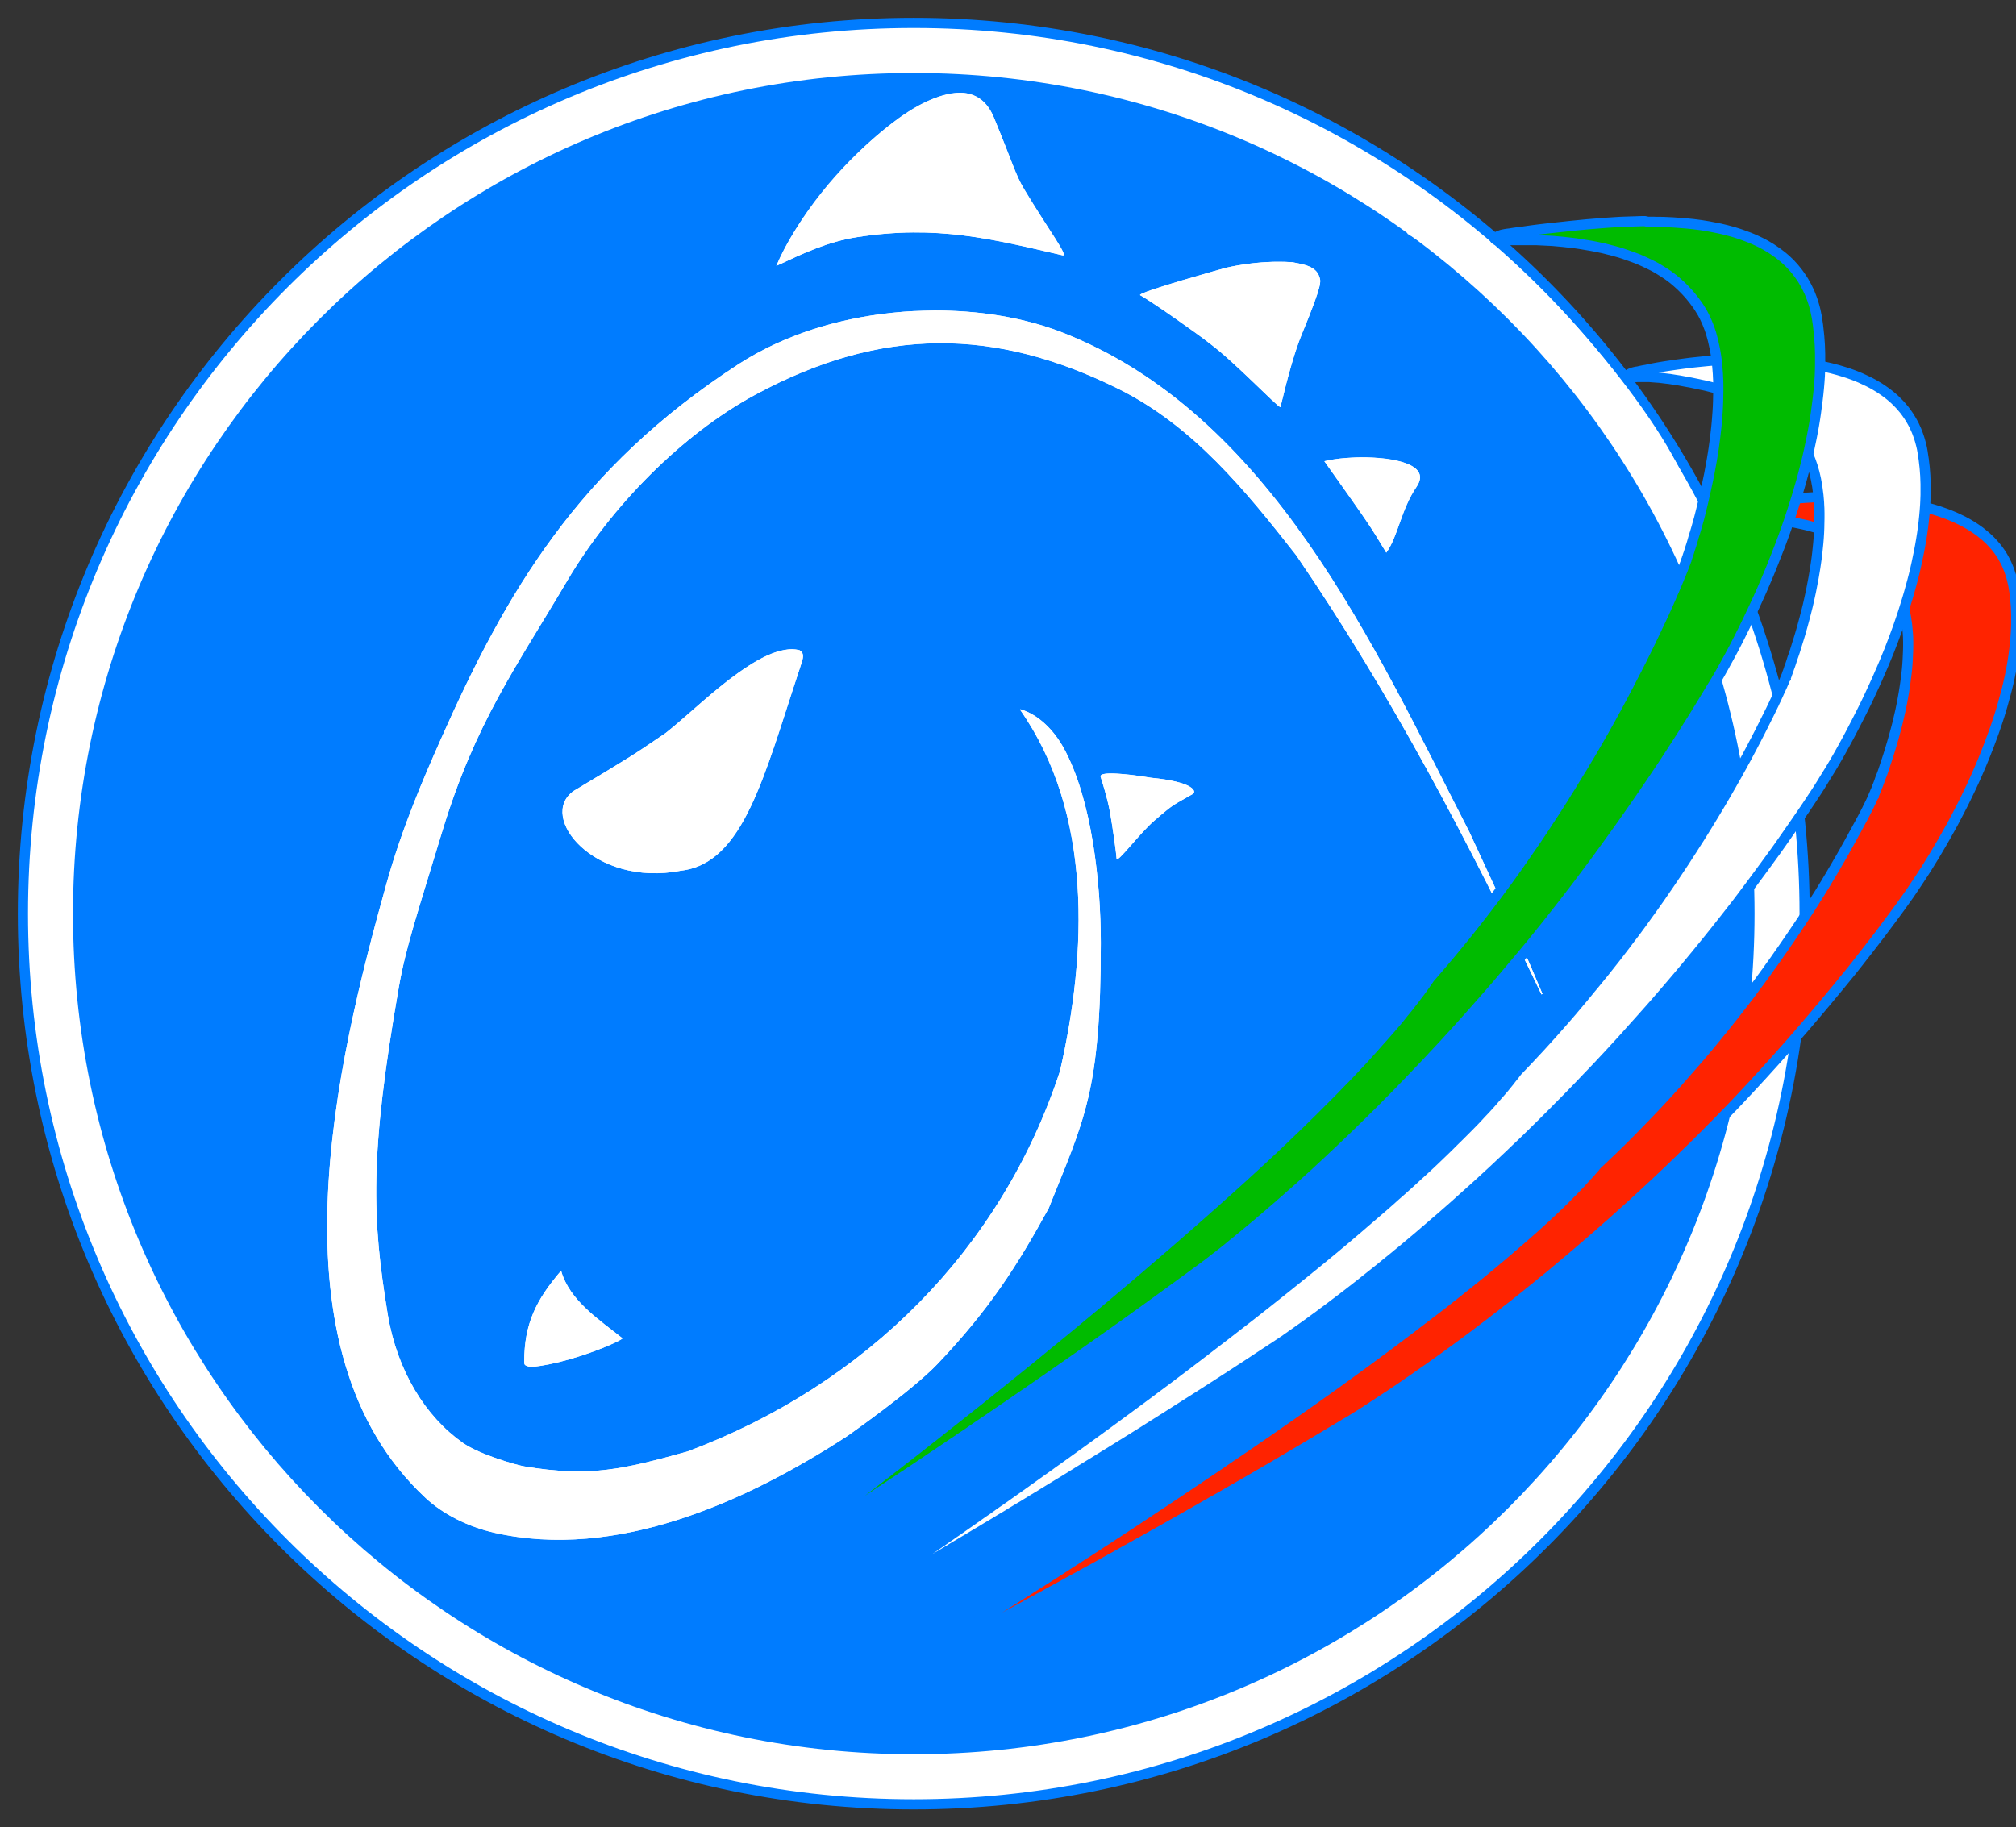 <?xml version="1.0" encoding="utf-8"?>
<!-- Generator: Adobe Illustrator 24.3.0, SVG Export Plug-In . SVG Version: 6.00 Build 0)  -->
<svg version="1.1"
	 id="Icona" inkscape:version="0.92.4 (5da689c313, 2019-01-14)" sodipodi:docname="mozita tricolour with background.svg" xmlns:cc="http://creativecommons.org/ns#" xmlns:dc="http://purl.org/dc/elements/1.1/" xmlns:inkscape="http://www.inkscape.org/namespaces/inkscape" xmlns:rdf="http://www.w3.org/1999/02/22-rdf-syntax-ns#" xmlns:sodipodi="http://sodipodi.sourceforge.net/DTD/sodipodi-0.dtd" xmlns:svg="http://www.w3.org/2000/svg"
	 xmlns="http://www.w3.org/2000/svg" xmlns:xlink="http://www.w3.org/1999/xlink" x="0px" y="0px" viewBox="0 0 1980.1 1795"
	 style="enable-background:new 0 0 1980.1 1795;" xml:space="preserve">
<rect x="0" y="0" width="1980.1" height="1795" fill="#333333" stroke="none"/>
<style type="text/css">
	.st0{fill:#FFFFFF;stroke:#007CFF;stroke-width:10;stroke-miterlimit:10;}
	.st1{fill:#007CFF;}
	.st2{fill:#FFFFFF;}
	.st3{fill:#FF2300;stroke:#007CFF;stroke-width:10;stroke-miterlimit:10;}
	.st4{fill:#00BB00;stroke:#007CFF;stroke-width:10;stroke-miterlimit:10;}
	.st5{fill:none;stroke:#FFFFFF;stroke-width:40;}
</style>
<g id="Sfondo" transform="translate(-25,-92)" inkscape:export-filename="Z:\Documents\Mozilla\Icon\Png\Tricolour\tricolour 33x30.png" inkscape:export-xdpi="1.6044568" inkscape:export-ydpi="1.6044568">
	<path id="Sfondo2" inkscape:connector-curvature="0" class="st0" d="M922.5,1864.5c-483.2,0-875-391.8-875-875s391.8-875,875-875
		s875,391.8,875,875S1405.7,1864.5,922.5,1864.5z"/>
	<path id="Sfondo1" inkscape:connector-curvature="0" class="st1" d="M922.5,1815.3c-456.1,0-825.8-369.8-825.8-825.8
		s369.8-825.8,825.8-825.8s825.8,369.8,825.8,825.8S1378.6,1815.3,922.5,1815.3z"/>
</g>
<g id="Dinosauro" transform="translate(-25,-92)" inkscape:export-filename="Z:\Documents\Mozilla\Icon\Png\Tricolour\tricolour 33x30.png" inkscape:export-xdpi="1.6044568" inkscape:export-ydpi="1.6044568">
	<g id="g133">
		<path id="path129" inkscape:connector-curvature="0" class="st2" d="M801,729.8c3.1-0.2,6.2,0.2,9.2,0.9
			c6.6,3.6,2.1,11.5,0.5,17.4c-35.1,105.7-55.2,192.1-116.8,199.2c-85.5,16.7-141.4-53.4-105.3-78.4c57.9-34.8,57.9-34.8,90.3-56.9
			c25.8-20.7,49.2-44.3,76.7-62.8C769.4,739.9,784.3,731.3,801,729.8z"/>
		<path id="path131" inkscape:connector-curvature="0" class="st2" d="M693.9,947.3c-85.5,16.7-141.4-53.4-105.3-78.4
			c57.9-34.8,57.9-34.8,90.3-56.9c29.9-23,94.1-90.9,131.3-81.3c6.6,3.6,2.1,11.5,0.5,17.4C775.6,853.7,755.5,940.1,693.9,947.3"/>
	</g>
	<g id="g139">
		<path id="path135" inkscape:connector-curvature="0" class="st2" d="M576.1,1340.3l11.3,9.4"/>
		<path id="path137" inkscape:connector-curvature="0" class="st2" d="M576.1,1340.3l11.3,9.4"/>
	</g>
	<path id="path141" inkscape:connector-curvature="0" class="st2" d="M539.9,1434.7L539.9,1434.7"/>
	<g id="g147">
		<path id="path143" inkscape:connector-curvature="0" class="st2" d="M545.1,1434.7c-4.8-1.4-5.2-1.8-5.2-5.1
			c0-37.1,11.6-60.6,36.2-89.3c8.2,29.2,37.1,47.9,60.2,66.3c1.8,1.4-47.7,23.7-87.5,28.1"/>
		<path id="path145" inkscape:connector-curvature="0" class="st2" d="M545.1,1434.7c-4.8-1.4-5.2-1.8-5.2-5.1
			c0-37.1,11.6-60.6,36.2-89.3c8.2,29.2,37.1,47.9,60.2,66.3c1.8,1.4-47.7,23.7-87.5,28.1"/>
	</g>
	<g id="g153">
		<path id="path149" inkscape:connector-curvature="0" class="st2" d="M968.6,183.1c16.2,0.7,26.2,9.7,32.4,23.9
			c19,46,21.2,56.3,30,71c24,40,44.1,66.3,37.6,64.8c-68-15.7-123.1-30.2-202.1-17.8c-28.6,4.5-52.9,16-79,28.2
			c22.9-50.9,60.1-95.9,102.8-131.5C912.6,203.2,938.8,184.5,968.6,183.1z"/>
		<path id="path151" inkscape:connector-curvature="0" class="st2" d="M787.5,353.2c34.3-84.1,180.1-227,213.5-146.2
			c19,46,21.2,56.3,30,71c24,40,44.1,66.3,37.6,64.8c-68-15.7-123.1-30.2-202.1-17.8C837.9,329.5,813.6,341,787.5,353.2"/>
	</g>
	<g id="g159">
		<path id="path155" inkscape:connector-curvature="0" class="st2" d="M1361.9,541.3c12.7,0,72.1,1.6,54.6,28.7
			c-15.5,22.5-18.5,49.5-29.9,64.9c-16.4-27.2-16.4-27.2-60.8-89.8C1337.6,542.2,1349.8,541.6,1361.9,541.3z"/>
		<path id="path157" inkscape:connector-curvature="0" class="st2" d="M1386.6,634.9c-16.4-27.2-16.4-27.2-60.8-89.8
			c34.8-8.5,110.7-4.3,90.7,24.8C1401,592.5,1398,619.5,1386.6,634.9"/>
	</g>
	<g id="g165">
		<path id="path161" inkscape:connector-curvature="0" class="st2" d="M943.3,397c42.1,0,84.2,6.1,123.7,21
			c206,79.8,307.5,308.8,401.2,491.2c51.6,111.4,51.6,111.4,71.9,159.3c-0.5,0-1,0-1,0.5c-71-148.5-147.7-295.2-240.9-431.5
			c-49.7-63.4-101.3-127.3-175.2-163.8c-120.5-59.5-231.3-61.4-356,5.9C694.2,519,625,589.9,582.3,662.2
			c-49.9,84.6-90.4,139.3-123.1,247.1c-23.8,78.5-35.6,113.2-42.4,152.1c-29.1,166.3-26.3,228.1-11,321.5
			c9.2,56,37.3,100.8,73.8,126.5c16.7,11.7,53.1,21.9,60.3,23.1c64.7,10.9,97.5,2.8,160.3-14.6c175.7-65.8,308.4-198.8,365.9-373.7
			c26.6-116.1,32.3-252.9-39.1-354.9c0-0.5,0-0.5,0.5-0.5c18.4,5.6,33,21.4,42,37.6c28.1,50.6,36.7,133.7,36.7,191.9
			c0,147.1-16.4,173.3-51.2,260.7c-30.9,56.4-58.4,99.5-109.1,152.8c-25.7,27-88.3,70.5-88.8,71c-99,64.4-226.4,122.2-346.6,94.9
			c-25.7-5.8-50.4-18.2-67.6-34.3c-155.9-145.1-87.8-426.6-38-604.4c15.3-54.6,36.5-103.3,52.6-139.7
			c64.5-145.5,135-267,292.8-369.5c45.1-29,97.6-44.9,150.7-50.5C919.7,397.3,924.7,397.6,943.3,397L943.3,397z"/>
		<path id="path163" inkscape:connector-curvature="0" class="st2" d="M1540.1,1068.6c-0.5,0-1,0-1,0.5
			c-71-148.5-147.7-295.2-240.9-431.5c-49.7-63.4-101.3-127.3-175.2-163.8c-120.5-59.5-231.3-61.4-356,5.9
			C694.2,519,625,589.9,582.3,662.2c-49.9,84.6-90.4,139.3-123.1,247.1c-23.8,78.5-35.6,113.2-42.4,152.1
			c-29.1,166.3-26.3,228.1-11,321.5c9.2,56,37.3,100.8,73.8,126.5c16.7,11.7,53.1,21.9,60.3,23.1c64.7,10.9,97.5,2.8,160.3-14.6
			c175.7-65.8,308.4-198.8,365.9-373.7c26.6-116.1,32.3-252.9-39.1-354.9c0-0.5,0-0.5,0.5-0.5c18.4,5.6,33,21.4,42,37.6
			c28.1,50.6,36.7,133.7,36.7,191.9c0,147.1-16.4,173.3-51.2,260.7c-30.9,56.4-58.4,99.5-109.1,152.8c-25.7,27-88.3,70.5-88.8,71
			c-99,64.4-226.4,122.2-346.6,94.9c-25.7-5.8-50.4-18.2-67.6-34.3c-155.9-145.1-87.8-426.6-38-604.4
			c15.3-54.6,36.5-103.3,52.6-139.7c64.5-145.5,135-267,292.8-369.5c94.7-61.4,230-65.3,316.6-31.7
			c206,79.8,307.5,308.8,401.2,491.2C1519.8,1020.7,1519.8,1020.7,1540.1,1068.6"/>
	</g>
	<g id="g171">
		<path id="path167" inkscape:connector-curvature="0" class="st2" d="M1275.6,349.2c14.6,0.1,8.3-0.2,18.8,0.4
			c6.4,1.5,22.9,2.6,26.4,14.2c1.4,4.6,4,5.3-17.2,56.6c-6.6,16-13,38.4-21,71.6c-4.2-1.4-44.4-43.8-68.4-61.8
			c-12.4-10-58.4-42.2-69.3-48.2c-4.3-2.4,83.7-26.8,83.7-26.8c11.6-2.7,23.4-4.5,35.3-5.4C1267.8,349.5,1271.7,349.4,1275.6,349.2
			L1275.6,349.2z"/>
		<path id="path169" inkscape:connector-curvature="0" class="st2" d="M1144.9,382c-4.3-2.4,83.7-26.8,83.7-26.8s31.4-8.1,65.8-5.6
			c6.4,1.5,22.9,2.6,26.4,14.2c1.4,4.6,4,5.3-17.2,56.6c-6.6,16-13,38.4-21,71.6c-4.2-1.4-44.4-43.8-68.4-61.8
			C1201.8,420.2,1155.8,388,1144.9,382L1144.9,382z"/>
	</g>
	<g id="g177">
		<path id="path173" inkscape:connector-curvature="0" class="st2" d="M1116.6,851.8c13,0.2,25.9,2.1,38.7,4.2
			c42,4,45.4,13.6,41.2,16c-19.6,11.3-17.9,9-37.9,26.3c-14.8,12.8-36.6,42.5-36.9,37.1s-3.8-30.1-6.4-45.1
			c-2.7-15-8.4-32.1-9.3-35.3C1105.5,851.5,1114.8,851.9,1116.6,851.8z"/>
		<path id="path175" inkscape:connector-curvature="0" class="st2" d="M1106,855c1,3.3,6.7,20.3,9.3,35.3c2.7,15,6.1,39.8,6.4,45.1
			s22.2-24.4,36.9-37.1c20-17.3,18.3-15,37.9-26.3c4.2-2.4,0.8-12-41.2-16C1133.3,852.3,1104.3,849.3,1106,855z"/>
	</g>
</g>
<g id="Anelli" transform="translate(-25,-92)" inkscape:export-xdpi="9.0919218" inkscape:export-ydpi="9.0919218">
	<path id="Rosso_1_" inkscape:connector-curvature="0" class="st3" d="M1825.2,580.8h5.6l2.7,0.1h2.3l4.6,0.1l4.6,0.1l4.5,0.2
		l4.5,0.2l4.4,0.3l4.3,0.3l4.3,0.3l4.2,0.4l4.1,0.4l4.1,0.5l4,0.5l4,0.5l3.9,0.6l3.8,0.6l3.8,0.7l3.7,0.7l3.6,0.7l3.6,0.8l3.5,0.8
		l3.4,0.9l3.4,0.9l3.3,0.9l3.2,1l3.2,1l3.1,1.1l3.1,1.1l3,1.1l2.9,1.2l2.9,1.2l2.8,1.3l2.7,1.3l2.7,1.3l2.6,1.4l2.5,1.4l2.5,1.5
		l2.4,1.5l2.3,1.5l2.3,1.6l2.2,1.6l2.1,1.7l2.1,1.7l2,1.7l1.9,1.8l1.9,1.8l1.8,1.9l1.7,1.9l1.7,1.9l1.6,2l1.5,2l1.5,2.1l1.4,2.1
		l1.3,2.2l1.2,2.2l1.2,2.2l1.1,2.3l1,2.3l1,2.4l0.9,2.4l0.8,2.4l0.8,2.5l0.7,2.5l0.6,2.6l0.6,2.6l0.3,1.3l0,0l0.2,1.2l0.4,2.4
		l0.4,2.4l0.3,2.4l0.3,2.4l0.3,2.5l0.2,2.5l0.2,2.5l0.2,2.5l0.1,2.5l0.1,2.5l0.1,2.5v2.5v2.6v2.6v2.6l-0.1,2.6l-0.1,2.6l-0.2,3.9
		l-0.4,5.2l-0.5,5.3l-0.6,5.3l-0.7,5.3l-0.8,5.3l-0.9,5.4l-1,5.4l-1.1,5.4l-1.2,5.4l-1.3,5.4l-1.4,5.4l-1.5,5.4l-1.5,5.5l-1.6,5.5
		l-1.7,5.5l-1.8,5.5l-1.8,5.4l-1.9,5.4l-2,5.4l-2,5.4l-2.1,5.4l-2.1,5.4l-2.2,5.4l-2.2,5.3l-2.3,5.3l-2.3,5.3l-2.4,5.3l-2.4,5.2
		l-2.5,5.2l-2.5,5.2l-2.5,5.1l-2.6,5.1l-2.6,5l-2.6,5l-2.6,4.9l-2.7,4.9l-2.7,4.8l-2.7,4.8l-2.7,4.7l-2.7,4.6l-2.7,4.6l-2.7,4.5
		l-2.7,4.4l-2.7,4.4l-2.7,4.3l-2.7,4.2l-2.7,4.1l-2.7,4.1l-2.7,4l-2.6,3.9l-2.6,3.8l-2.6,3.7l-2.6,3.6l-2.5,3.5l-1.2,1.7l0,0
		l-2.8,3.8l-5.6,7.6l-5.6,7.5l-5.6,7.5l-5.7,7.4l-5.7,7.4l-5.7,7.3l-5.7,7.3l-5.7,7.2l-5.8,7.1l-5.8,7.1l-5.8,7l-5.8,7l-5.8,6.9
		l-5.8,6.9l-5.8,6.8l-5.8,6.8l-5.8,6.7l-5.8,6.7l-5.8,6.6l-5.8,6.5l-5.8,6.5l-5.8,6.4l-5.8,6.4l-5.8,6.3l-5.8,6.3l-5.8,6.2l-5.8,6.2
		l-5.8,6.1l-5.8,6l-5.8,6l-5.8,5.9l-5.8,5.9l-5.8,5.8l-5.8,5.8l-5.8,5.7l-5.8,5.6l-5.7,5.6l-5.7,5.5l-5.7,5.5l-5.7,5.4l-5.7,5.4
		l-5.7,5.3l-5.6,5.2l-5.6,5.2l-5.6,5.1l-5.6,5.1l-5.6,5l-5.5,5l-5.5,4.9l-5.5,4.8l-5.4,4.8l-5.4,4.7l-5.4,4.7l-5.4,4.6l-5.3,4.6
		l-5.3,4.5l-5.2,4.4l-5.2,4.4l-5.2,4.3l-5.1,4.3l-5.1,4.2l-5.1,4.1l-5,4.1l-5,4l-4.9,4l-4.9,3.9l-4.8,3.8l-4.8,3.8l-4.8,3.7
		l-4.7,3.7l-4.7,3.6l-4.6,3.6l-4.6,3.5l-4.5,3.4l-4.4,3.4l-4.4,3.3l-4.3,3.2l-4.3,3.2l-4.2,3.1l-4.2,3.1l-4.1,3l-4,2.9l-4,2.9
		l-3.9,2.8l-3.9,2.8l-3.8,2.7l-3.7,2.6l-3.7,2.6l-3.6,2.5l-3.5,2.5l-3.4,2.4l-3.4,2.3l-3.3,2.3l-3.2,2.2l-3.2,2.2l-3.1,2.1l-3,2
		l-2.9,2l-2.9,1.9l-2.8,1.8l-2.7,1.8l-2.6,1.7l-2.5,1.7l-2.4,1.6l-2.4,1.5l-2.3,1.5l-1.6,1.1l-1.1,0.7l-1,0.7l-1,0.7l-1,0.6l-1,0.6
		l-1,0.6l-0.9,0.6l-0.9,0.6l-0.9,0.6l-0.9,0.5l-0.8,0.5l-0.8,0.5l-0.8,0.5l-0.8,0.5l-0.8,0.5l-0.7,0.5l-0.7,0.4l-0.7,0.4l-0.7,0.4
		l-0.6,0.4l-0.6,0.4l-0.6,0.4l-0.6,0.3l-0.5,0.3l-0.5,0.3l-0.5,0.3l-0.5,0.3l-0.4,0.3l-0.4,0.2l-0.4,0.2l-0.4,0.2l-0.3,0.2l-0.3,0.2
		l-0.3,0.2l-0.2,0.1l-0.2,0.1l-0.2,0.1l-0.2,0.1l-0.1,0.1l-0.1,0.1h-0.1l0,0l0,0l-8.3,5l-16.7,10l-16.8,10l-16.8,9.9l-16.8,9.9
		l-12.6,7.3l-8.4,4.9l-8.4,4.8l-8.3,4.8l-8.3,4.8l-8.3,4.7l-8.2,4.7l-8.2,4.7l-8.1,4.6l-8.1,4.6l-8,4.5l-7.9,4.5l-7.9,4.4l-7.8,4.4
		l-7.7,4.3l-5.7,3.2l-3.8,2.1l-3.8,2.1l-3.7,2.1l-3.7,2.1l-3.7,2.1l-3.7,2l-3.6,2l-3.6,2l-3.6,2l-3.5,2l-3.5,1.9l-3.5,1.9l-3.5,1.9
		l-3.4,1.9l-3.4,1.9l-3.4,1.8l-3.3,1.8l-3.3,1.8l-3.2,1.8l-3.2,1.8l-3.2,1.7l-3.1,1.7l-3.1,1.7l-3.1,1.7l-3,1.7l-3,1.6l-2.9,1.6
		l-2.9,1.6l-2.9,1.6l-2.8,1.5l-2.8,1.5l-2.7,1.5l-2.7,1.5l-2.6,1.4l-2.6,1.4l-2.5,1.4l-2.5,1.4l-2.5,1.3l-2.4,1.3l-2.4,1.3l-2.3,1.2
		l-2.3,1.2l-2.2,1.2l-2.2,1.2l-2.1,1.1l-2,1.1l-2,1.1l-1.9,1l-1.9,1l-1.8,1l-1.8,1l-1.7,0.9l-1.7,0.9l-1.6,0.9l-1.5,0.8l-1.5,0.8
		l-1.4,0.8l-1.4,0.7l-1.3,0.7l-1.2,0.7l-1.2,0.6l-1.1,0.6l-1,0.6l-1,0.5l-0.9,0.5l-0.8,0.5l-0.8,0.4l-0.7,0.4l-0.6,0.3l-0.6,0.3
		l-0.5,0.3l-0.4,0.2l-0.4,0.2l-0.3,0.2l-0.2,0.1l-0.2,0.1h-0.1l0,0l-0.3,0.1c-0.3,0.2-0.2,0.1-0.4,0.2c-0.9,0.4-0.4,0.2-1.6,0.6
		c-1.1,0.4-0.6,0.3-1.4,0.5c-0.8,0.3-0.3,0.1-1.5,0.4s-0.7,0.2-1.5,0.3c-0.8,0.2-0.3,0.1-1.4,0.2c-1.2,0.2-0.7,0.1-1.6,0.1
		c-0.3,0-0.1,0-0.4,0h-0.3h-0.3h-0.3h-0.2c-0.3,0-0.2,0-0.3-0.1c-0.6-0.1-0.3,0-0.8-0.3c-0.5-0.2-0.4,0-0.5-0.3
		c-0.2-0.2-0.2,0-0.1-0.4c-0.1-0.4-0.1-0.2,0.1-0.5c0.1-0.4,0-0.1,0.5-0.6c0.4-0.5,0.2-0.3,0.7-0.7c0.2-0.1,0.1-0.1,0.3-0.2l0.2-0.1
		l0,0l0,0l0.1-0.1l0.1-0.1l0.2-0.1l0.2-0.1l0.3-0.2l0.3-0.2l0.4-0.2l0.4-0.2l0.4-0.3l0.5-0.3l0.5-0.3l0.6-0.4l0.6-0.4l0.7-0.4
		l0.7-0.4l0.7-0.5l0.8-0.5l0.8-0.5l0.9-0.5l0.9-0.6l0.9-0.6l1-0.6l1-0.6l1.1-0.7l1.1-0.7l1.1-0.7l1.2-0.7l1.2-0.8l1.2-0.8l1.3-0.8
		l1.3-0.8l1.4-0.8l1.4-0.9l1.4-0.9l1.5-0.9l1.5-0.9l1.5-1l1.6-1l1.6-1l1.6-1l1.7-1l1.7-1.1l1.7-1.1l1.8-1.1l1.8-1.1l1.8-1.2l1.9-1.2
		l1.9-1.2l1.9-1.2l2-1.2l2-1.3l2-1.3l2-1.3l2.1-1.3l2.1-1.3l2.1-1.3l2.2-1.4l2.2-1.4l2.2-1.4l2.2-1.4l2.3-1.4l2.3-1.5l2.3-1.5
		l2.3-1.5l2.4-1.5l2.4-1.5l2.4-1.5l2.5-1.6l2.5-1.6l2.5-1.6l2.5-1.6l2.5-1.6l2.6-1.6l2.6-1.7l2.6-1.7l2.6-1.7l4-2.6l5.4-3.5l5.5-3.5
		l5.6-3.6l5.7-3.7l5.7-3.7l5.8-3.8l5.9-3.8l5.9-3.9l6-3.9l6.1-4l6.1-4l6.2-4.1l6.2-4.1l6.3-4.2l6.3-4.2l6.4-4.2l6.4-4.3l6.5-4.3
		l6.5-4.4l6.6-4.4l6.6-4.4l6.6-4.5l6.7-4.5l6.7-4.5l6.7-4.6l6.7-4.6l6.8-4.6l6.8-4.6l10.2-7l13.6-9.4l13.7-9.5l13.7-9.6l13.7-9.6
		l13.6-9.7l13.6-9.7l13.5-9.8l13.4-9.8l13.3-9.8l9.9-7.3l6.5-4.9l6.5-4.9l6.5-4.9l6.4-4.9l6.4-4.9l6.3-4.8l6.3-4.8l6.2-4.8l6.1-4.8
		l6.1-4.8l6-4.8l6-4.8l5.9-4.7l5.8-4.7l5.7-4.7l5.7-4.7l5.6-4.7l5.5-4.6l5.4-4.6l5.3-4.6l5.3-4.5l5.2-4.5l5.1-4.5l5-4.4l4.9-4.4
		l4.8-4.4l4.7-4.3l4.6-4.3l3.4-3.2l2.2-2.1l2.2-2.1l2.1-2.1l2.1-2.1l2.1-2.1l2.1-2.1l2-2.1l2-2l2-2l1.9-2l1.9-2l1.9-2l1.8-2l1.8-2
		l1.8-2l1.8-1.9l1.7-1.9l1.7-1.9l1.7-1.9l1.6-1.9l1.6-1.9l0.8-0.9c0.1-0.1,0.2-0.2,0.3-0.3l2.2-2l4.3-4.1l4.3-4.1l4.3-4.1l4.2-4.1
		l4.2-4.1l4.1-4.1l4.1-4.1l6.1-6.2l6-6.2l4-4.1l3.9-4.1l3.9-4.1l3.9-4.1l3.8-4.1l3.8-4.1l3.7-4.1l3.7-4.1l3.7-4.1l3.6-4.1l3.6-4.1
		l3.6-4.1l3.5-4l3.5-4l3.5-4l3.4-4l3.4-4l3.3-4l3.3-4l3.3-4l3.2-4l3.2-3.9l3.2-3.9l3.1-3.9l3.1-3.9l3.1-3.9l3-3.9l3-3.9l3-3.8
		l2.9-3.8l2.9-3.8l2.8-3.8l2.8-3.8l2.8-3.7l2.7-3.7l2.7-3.7l2.7-3.7l2.6-3.7l2.6-3.6l2.6-3.6l2.5-3.6l2.5-3.6l2.5-3.5l2.4-3.5
		l2.4-3.5l2.4-3.5l2.3-3.4l2.3-3.4l2.3-3.4l2.2-3.3l2.2-3.3l2.2-3.3l2.1-3.2l2.1-3.2l2.1-3.2l2-3.2l2-3.1l1.9-3.1l1.9-3l1.9-3l1.8-3
		l1.8-2.9l1.8-2.9l1.7-2.9l1.7-2.8l1.7-2.8l1.6-2.8l1.6-2.7l1.6-2.7l1.5-2.6l1.5-2.6l1.5-2.5l1.4-2.5l1.4-2.5l1.4-2.4l1.3-2.4
		l1.3-2.3l1.3-2.3l1.2-2.2l1.2-2.2l1.2-2.1l1.1-2.1l1.1-2l1.1-2l1.1-2l1-1.9l1-1.8l1-1.8l0.9-1.7l0.9-1.7l0.9-1.6l0.8-1.6l0.8-1.5
		l0.8-1.5l0.7-1.4l0.7-1.4l0.7-1.3l0.6-1.3l0.6-1.2l0.6-1.1l0.5-1.1l0.5-1l0.5-1l0.4-0.9l0.4-0.8l0.4-0.8l0.3-0.7l0.3-0.7l0.3-0.6
		l0.2-0.5l0.2-0.5l0.2-0.4l0.2-0.3l0.1-0.3l0.1-0.2l0.1-0.1v-0.1v-0.1v-0.1l0.1-0.2l0.1-0.2l0.1-0.3l0.1-0.3l0.2-0.4l0.2-0.4
		l0.2-0.5l0.2-0.5l0.2-0.6l0.3-0.6l0.3-0.7l0.3-0.7l0.3-0.8l0.3-0.8l0.3-0.9l0.4-0.9l0.4-1l0.4-1l0.4-1l0.4-1.1l0.4-1.1l0.4-1.2
		l0.4-1.2l0.5-1.2l0.5-1.3l0.5-1.3l0.5-1.3l0.5-1.4l0.5-1.4l0.5-1.5l0.5-1.5l0.5-1.5l0.5-1.6l0.8-2.4l1.1-3.3l1.1-3.4l1.1-3.5
		l1.1-3.6l1.1-3.7l1.1-3.8l1.1-3.9l1.1-4l1.1-4.1l1.1-4.2l1-4.2l1-4.3l1-4.3l0.9-4.4l0.9-4.4l0.8-4.5l0.8-4.5l0.7-4.5l0.7-4.6
		l0.6-4.6l0.6-4.6l0.5-4.6l0.4-4.6l0.3-4.6l0.2-4.6l0.2-4.5l0.1-4.5v-4.5l-0.1-4.5l-0.2-3.3l-0.2-2.2l-0.2-2.2l-0.2-2.2l-0.2-2.2
		l-0.3-2.2l-0.3-2.1l-0.3-2.1l-0.4-2.1l-0.4-2.1l-0.4-2.1l-0.5-2.1l-0.5-2l-0.5-2l-0.6-2l-0.6-2l-0.6-2l-0.7-1.9l-0.7-1.9l-0.7-1.9
		l-0.8-1.9l-0.8-1.8l-0.8-1.8l-0.9-1.8l-0.9-1.8l-1-1.7l-1-1.7l-1-1.7l-1.1-1.6l-1.1-1.6l-1.2-1.6l-1.2-1.5l-0.6-0.8l-0.9-1
		l-1.8-2.1l-1.8-2.1l-1.9-2l-2-2l-2-2l-2.1-2l-2.2-1.9l-2.2-1.9l-2.3-1.9l-2.4-1.8l-2.5-1.8l-2.6-1.8l-2.7-1.7l-2.8-1.7l-2.9-1.7
		l-2.2-1.2l-1.5-0.8l-1.5-0.8l-1.6-0.8l-1.6-0.8l-1.6-0.8l-1.7-0.8l-1.7-0.7l-1.7-0.7l-1.8-0.7l-1.8-0.7l-1.8-0.7l-1.8-0.7l-1.9-0.7
		l-1.9-0.7l-1.9-0.6l-2-0.6l-2-0.6l-2-0.6l-2.1-0.6l-2.1-0.6l-2.2-0.6l-2.2-0.6l-2.2-0.5l-2.3-0.5l-2.3-0.5l-2.3-0.5l-2.4-0.5
		l-2.4-0.5l-2.5-0.5l-2.5-0.4l-2.6-0.4l-1.3-0.2l0,0l-1.3-0.2l-2.6-0.4l-2.6-0.4l-2.5-0.4l-2.4-0.4l-2.3-0.3l-2.3-0.3l-2.2-0.3
		l-2.1-0.3l-2.1-0.3l-2-0.3l-1.9-0.2l-1.9-0.2l-1.8-0.2l-1.8-0.2l-1.7-0.2l-1.6-0.2l-1.6-0.2l-1.5-0.1l-1.5-0.1l-1.4-0.1l-1.3-0.1
		l-1.3-0.1l-1.2-0.1l-1.2-0.1l-1.1-0.1l-1.1-0.1h-1h-1h-0.9h-0.9h-0.8h-0.8h-0.7h-0.7h-0.6h-0.6h-0.5h-0.5h-0.4h-0.5h-0.6h-0.1h-0.1
		l-0.2,0.1h-0.2h-0.1c-2.3,0.4-5.7,1.4-7.8,0c-0.1-0.1-0.1-0.3-0.2-0.4c-0.1-0.7,0.9-1.7,2.6-2.6l0,0l0.7-0.3l1-0.5l1.2-0.5l1.3-0.4
		l1.4-0.4l1.3-0.3l1.3-0.3h0.2l0.4-0.1l0.8-0.2l0.9-0.2l0.9-0.2l1-0.2l1.1-0.2l1.1-0.2l1.2-0.2l1.2-0.3l1.3-0.3l1.4-0.3l1.4-0.3
		l1.5-0.3l1.5-0.3l1.6-0.3l1.6-0.3l1.7-0.3l1.7-0.3l1.8-0.3l1.8-0.3l1.9-0.3l1.9-0.3l2-0.3l2-0.3l2.1-0.3l2.1-0.3l2.1-0.3l2.2-0.3
		l2.2-0.3l2.3-0.3l2.3-0.3l2.3-0.3l2.4-0.3l2.4-0.3l2.4-0.3l2.5-0.3l2.5-0.2l3.8-0.3l5.1-0.4l5.2-0.4l5.3-0.3l5.4-0.3l5.5-0.2
		l5.5-0.1L1825.2,580.8z M1717.5,598.6L1717.5,598.6L1717.5,598.6L1717.5,598.6L1717.5,598.6z"/>
	<path id="Bianco" inkscape:connector-curvature="0" class="st0" d="M1741.3,445.2l5.4,0.1l2.6,0.1h2.3l4.5,0.1l4.5,0.2l4.4,0.2
		l4.3,0.2l4.3,0.3l4.2,0.3l4.2,0.4l4.1,0.4l4,0.4l4,0.5l3.9,0.5l3.9,0.6l3.8,0.6l3.7,0.7l3.7,0.7l3.6,0.7l3.5,0.8l3.5,0.8l3.4,0.9
		l3.4,0.9l3.3,1l3.2,1l3.2,1l3.1,1.1l3,1.1l3,1.2l2.9,1.2l2.8,1.3l2.8,1.3l2.7,1.3l2.7,1.4l2.6,1.4l2.5,1.5l2.5,1.5l2.4,1.6l2.3,1.6
		l2.3,1.6l2.2,1.7l2.1,1.7l2.1,1.8l2,1.8l1.9,1.9l1.9,1.9l1.8,1.9l1.7,2l1.7,2l1.6,2.1l1.5,2.1l1.5,2.2l1.4,2.2l1.3,2.2l1.3,2.3
		l1.2,2.3l1.1,2.4l1.1,2.4l1,2.5l0.9,2.5l0.9,2.6l0.8,2.6l0.7,2.6l0.7,2.7l0.6,2.7l0.5,2.8l0.2,1.4l0,0l0.2,1.3l0.4,2.6l0.4,2.6
		l0.3,2.6l0.3,2.6l0.3,2.6l0.2,2.6l0.2,2.7l0.2,2.7l0.1,2.7l0.1,2.7l0.1,2.7v2.7v2.7v2.7v2.7l-0.1,2.8l-0.1,2.8l-0.2,4.2l-0.4,5.6
		l-0.5,5.6l-0.6,5.7l-0.7,5.7l-0.8,5.7l-0.9,5.7l-1,5.8l-1.1,5.8l-1.2,5.8l-1.2,5.8l-1.3,5.8l-1.4,5.8l-1.5,5.8l-1.6,5.8l-1.6,5.8
		l-1.7,5.8l-1.8,5.8l-1.8,5.8l-1.9,5.8l-2,5.8l-2,5.8l-2.1,5.7l-2.1,5.7l-2.2,5.7l-2.2,5.7l-2.3,5.6l-2.3,5.6l-2.4,5.6l-2.4,5.5
		l-2.4,5.5l-2.5,5.5l-2.5,5.4l-2.5,5.4l-2.5,5.3l-2.6,5.3l-2.6,5.2l-2.6,5.1l-2.6,5.1l-2.6,5l-2.6,5l-2.6,4.9l-2.6,4.8l-2.6,4.7
		l-2.6,4.7l-2.6,4.6l-2.6,4.5l-2.6,4.4l-2.6,4.3l-2.6,4.2l-2.6,4.2l-2.5,4.1l-2.5,4l-2.5,3.9l-2.5,3.8l-1.2,1.8l0,0l-2.7,4.1
		l-5.4,8.1l-5.5,8l-5.5,8l-5.5,7.9l-5.5,7.9l-5.5,7.8l-5.6,7.7l-5.6,7.7l-5.6,7.6l-5.6,7.6l-5.6,7.5l-5.6,7.5l-5.6,7.4l-5.7,7.3
		l-5.7,7.3l-5.7,7.2l-5.7,7.2l-5.7,7.1l-5.7,7l-5.7,7l-5.7,6.9l-5.7,6.9l-5.7,6.8l-5.7,6.7l-5.7,6.7l-5.7,6.6l-5.7,6.6l-5.7,6.5
		l-5.7,6.4l-5.7,6.4l-5.7,6.3l-5.6,6.3l-5.6,6.2l-5.6,6.1l-5.6,6.1l-5.6,6l-5.6,6l-5.6,5.9l-5.6,5.8l-5.5,5.8l-5.5,5.7l-5.5,5.7
		l-5.5,5.6l-5.5,5.5l-5.4,5.5l-5.4,5.4l-5.4,5.4l-5.4,5.3l-5.3,5.2l-5.3,5.2l-5.3,5.1l-5.3,5l-5.2,5l-5.2,4.9l-5.2,4.9l-5.1,4.8
		l-5.1,4.7l-5.1,4.7l-5,4.6l-5,4.5l-5,4.5l-4.9,4.4l-4.9,4.4l-4.8,4.3l-4.8,4.2l-4.8,4.2l-4.7,4.1l-4.7,4l-4.6,4l-4.6,3.9l-4.5,3.9
		l-4.5,3.8l-4.4,3.7l-4.4,3.7l-4.3,3.6l-4.3,3.5l-4.2,3.5l-4.2,3.4l-4.1,3.3l-4,3.3l-4,3.2l-3.9,3.1l-3.9,3.1l-3.8,3l-3.7,3
		l-3.7,2.9l-3.6,2.8l-3.6,2.8l-3.5,2.7l-3.4,2.6l-3.4,2.6l-3.3,2.5l-3.2,2.4l-3.1,2.4l-3.1,2.3l-3,2.2l-2.9,2.2l-2.8,2.1l-2.8,2
		l-2.7,2l-2.6,1.9l-2.5,1.8l-2.5,1.8l-2.4,1.7l-2.3,1.6l-1.7,1.2l-1.1,0.8l-1.1,0.8l-1,0.7l-1,0.7l-1,0.7l-1,0.7l-1,0.7l-0.9,0.7
		l-0.9,0.6l-0.9,0.6l-0.9,0.6l-0.8,0.6l-0.8,0.6l-0.8,0.6l-0.8,0.5l-0.8,0.5l-0.7,0.5l-0.7,0.5l-0.7,0.5l-0.7,0.4l-0.6,0.4l-0.6,0.4
		l-0.6,0.4l-0.6,0.4l-0.5,0.4l-0.5,0.3l-0.5,0.3l-0.5,0.3l-0.4,0.3l-0.4,0.3l-0.4,0.3l-0.4,0.2l-0.3,0.2l-0.3,0.2l-0.3,0.2l-0.3,0.2
		l-0.2,0.2l-0.2,0.1l-0.2,0.1l-0.2,0.1l-0.1,0.1l-0.1,0.1h-0.1l0,0l0,0l-8.1,5.3l-16.2,10.7l-16.3,10.6l-16.4,10.6l-16.4,10.5
		l-12.3,7.8l-8.2,5.2l-8.1,5.2l-8.1,5.1l-8.1,5.1l-8,5.1l-8,5l-8,5l-7.9,4.9l-7.9,4.9l-7.8,4.8l-7.7,4.8l-7.7,4.7l-7.6,4.7l-5.6,3.5
		l-3.7,2.3l-3.7,2.3l-3.7,2.3l-3.7,2.2l-3.6,2.2l-3.6,2.2l-3.6,2.2l-3.6,2.2l-3.5,2.2l-3.5,2.1l-3.5,2.1l-3.4,2.1l-3.4,2.1l-3.4,2.1
		l-3.4,2l-3.3,2l-3.3,2l-3.3,2l-3.2,2l-3.2,1.9l-3.2,1.9l-3.1,1.9l-3.1,1.9l-3.1,1.8l-3,1.8l-3,1.8l-2.9,1.8l-2.9,1.7l-2.9,1.7
		l-2.8,1.7l-2.8,1.7l-2.7,1.6l-2.7,1.6l-2.7,1.6l-2.6,1.6l-2.6,1.5l-2.5,1.5l-2.5,1.5l-2.4,1.5l-2.4,1.4l-2.3,1.4l-2.3,1.4l-2.2,1.3
		l-2.2,1.3l-2.1,1.3l-2.1,1.2l-2,1.2l-2,1.2l-1.9,1.1l-1.9,1.1l-1.8,1.1l-1.8,1.1l-1.7,1l-1.7,1l-1.6,1l-1.6,0.9l-1.5,0.9l-1.4,0.8
		l-1.4,0.8l-1.3,0.8l-1.3,0.7l-1.2,0.7l-1.1,0.7l-1.1,0.6l-1,0.6l-1,0.6l-0.9,0.5l-0.8,0.5l-0.8,0.4l-0.7,0.4l-0.6,0.4l-0.6,0.3
		l-0.5,0.3l-0.4,0.2l-0.4,0.2l-0.3,0.2l-0.2,0.1l-0.1,0.1h-0.1l0,0l-0.3,0.1c-0.3,0.2-0.2,0.1-0.4,0.2c-0.8,0.4-0.3,0.2-1.5,0.6
		c-1.1,0.5-0.6,0.3-1.4,0.5c-0.7,0.3-0.3,0.1-1.5,0.4s-0.7,0.2-1.5,0.4c-0.8,0.2-0.3,0.1-1.5,0.2c-1.2,0.2-0.7,0.2-1.6,0.2
		c-0.3,0-0.1,0-0.5,0H894h-0.3h-0.3h-0.2c-0.3,0-0.2,0-0.4,0c-0.6-0.1-0.3,0-0.9-0.3c-0.6-0.2-0.5,0-0.6-0.3c-0.3-0.1-0.2,0-0.2-0.4
		c-0.2-0.4-0.2-0.2,0-0.5c0-0.3,0-0.1,0.4-0.6c0.3-0.5,0.1-0.3,0.6-0.7c0.1-0.1,0-0.1,0.3-0.2l0.2-0.1l0,0l0,0l0.1-0.1l0.1-0.1
		l0.2-0.1l0.2-0.1l0.3-0.2l0.3-0.2l0.3-0.2l0.4-0.3l0.4-0.3l0.5-0.3l0.5-0.3l0.6-0.4l0.6-0.4l0.6-0.4l0.7-0.5l0.7-0.5l0.8-0.5
		l0.8-0.5l0.8-0.6l0.9-0.6l0.9-0.6l1-0.6l1-0.7l1-0.7l1.1-0.7l1.1-0.8l1.1-0.8l1.2-0.8l1.2-0.8l1.3-0.9l1.3-0.9l1.3-0.9l1.4-0.9
		l1.4-0.9l1.4-1l1.5-1l1.5-1l1.5-1l1.6-1.1l1.6-1.1l1.6-1.1l1.7-1.1l1.7-1.2l1.7-1.2l1.8-1.2l1.8-1.2l1.8-1.2l1.8-1.3l1.9-1.3
		l1.9-1.3l1.9-1.3l2-1.4l2-1.4l2-1.4l2-1.4l2.1-1.4l2.1-1.5l2.1-1.5l2.2-1.5l2.2-1.5l2.2-1.5l2.2-1.6l2.3-1.6l2.3-1.6l2.3-1.6
		l2.3-1.6l2.4-1.7l2.4-1.7l2.4-1.7l2.4-1.7l2.5-1.7l2.5-1.7l2.5-1.8l2.5-1.8l2.5-1.8l2.6-1.8l3.9-2.7l5.3-3.7l5.3-3.8l5.4-3.8
		l5.5-3.9l5.6-4l5.6-4l5.7-4.1l5.8-4.1l5.8-4.2l5.9-4.2l6-4.3l6-4.3l6.1-4.4l6.1-4.4l6.2-4.5l6.2-4.5l6.3-4.6l6.3-4.6l6.4-4.7
		l6.4-4.7l6.4-4.7l6.5-4.8l6.5-4.8l6.5-4.8l6.5-4.9l6.6-4.9l6.6-4.9l6.6-5l9.9-7.5l13.3-10.1l13.3-10.2l13.3-10.2l13.3-10.3
		l13.3-10.3l13.2-10.4l13.1-10.4l13-10.4l12.9-10.4l9.6-7.8l6.4-5.2l6.3-5.2l6.3-5.2l6.2-5.2l6.2-5.2l6.1-5.2l6.1-5.2l6-5.2l6-5.1
		l5.9-5.1l5.9-5.1l5.8-5.1l5.7-5.1l5.7-5l5.6-5l5.5-5l5.4-5l5.4-4.9l5.3-4.9l5.2-4.9l5.1-4.9l5-4.8l4.9-4.8l4.8-4.8l4.8-4.7l4.7-4.7
		l4.6-4.6l4.5-4.6l3.3-3.4l2.1-2.3l2.1-2.3l2.1-2.2l2.1-2.2l2-2.2l2-2.2l2-2.2l1.9-2.2l1.9-2.2l1.9-2.2l1.9-2.1l1.8-2.1l1.8-2.1
		l1.8-2.1l1.7-2.1l1.7-2.1l1.7-2.1l1.6-2.1l1.6-2l1.6-2l1.5-2l0.8-1c0.1-0.1,0.2-0.2,0.2-0.3l2.1-2.2l4.2-4.4l4.2-4.4l4.1-4.4
		l4.1-4.4l4.1-4.4l6-6.6l7.9-8.8l5.8-6.6l3.9-4.4l3.8-4.4l3.8-4.4l3.7-4.4l3.7-4.4l3.7-4.4l3.6-4.4l3.6-4.4l3.6-4.3l3.5-4.3l3.5-4.3
		l3.5-4.3l3.4-4.3l3.4-4.3l3.4-4.3l3.3-4.3l3.3-4.3l3.3-4.3l3.2-4.3l3.2-4.2l3.2-4.2l3.1-4.2l3.1-4.2l3-4.2l3-4.2l3-4.1l2.9-4.1
		l2.9-4.1l2.9-4.1l2.8-4.1l2.8-4.1l2.8-4l2.7-4l2.7-4l2.7-4l2.6-3.9l2.6-3.9l2.6-3.9l2.5-3.9l2.5-3.9l2.5-3.8l2.4-3.8l2.4-3.8
		l2.4-3.7l2.3-3.7l2.3-3.7l2.3-3.7l2.2-3.6l2.2-3.6l2.2-3.6l2.1-3.5l2.1-3.5l2.1-3.5l2-3.4l2-3.4l2-3.4l1.9-3.3l1.9-3.3l1.9-3.3
		l1.8-3.2l1.8-3.2l1.8-3.1l1.7-3.1l1.7-3.1l1.7-3l1.6-3l1.6-2.9l1.6-2.9l1.5-2.9l1.5-2.8l1.5-2.8l1.4-2.7l1.4-2.7l1.4-2.6l1.3-2.6
		l1.3-2.5l1.3-2.5l1.2-2.4l1.2-2.4l1.2-2.3l1.1-2.3l1.1-2.2l1.1-2.2l1.1-2.1l1-2.1l1-2l1-2l0.9-1.9l0.9-1.9l0.9-1.8l0.8-1.8l0.8-1.7
		l0.8-1.6l0.7-1.6l0.7-1.5l0.7-1.5l0.6-1.4l0.6-1.3l0.6-1.3l0.6-1.2l0.5-1.2l0.5-1.1l0.5-1l0.4-1l0.4-0.9l0.4-0.8l0.3-0.8l0.3-0.7
		l0.3-0.6l0.2-0.6l0.2-0.5l0.2-0.4l0.2-0.4l0.1-0.3l0.1-0.2l0.1-0.1V758v-0.1v-0.1l0.1-0.2l0.1-0.2l0.1-0.3l0.1-0.3l0.2-0.4l0.2-0.5
		l0.2-0.5l0.2-0.6l0.2-0.6l0.2-0.7l0.3-0.7l0.3-0.8l0.3-0.8l0.3-0.9l0.3-0.9l0.3-1l0.4-1l0.4-1.1l0.4-1.1l0.4-1.2l0.4-1.2l0.4-1.2
		l0.4-1.3l0.4-1.3l0.5-1.4l0.5-1.4l0.5-1.4l0.5-1.5l0.5-1.5l0.5-1.6l0.5-1.6l0.5-1.6l0.5-1.7l0.8-2.6l1.1-3.5l1.1-3.6l1.1-3.8
		l1.1-3.9l1.1-4l1.1-4.1l1.1-4.2l1.1-4.3l1.1-4.4l1-4.4l1-4.5l1-4.6l0.9-4.6l0.9-4.7l0.9-4.7l0.8-4.8l0.8-4.8l0.7-4.8l0.7-4.9
		l0.6-4.9l0.5-4.9l0.5-4.9l0.4-4.9l0.3-4.9l0.2-4.9l0.1-4.9l0.1-4.8v-4.8l-0.1-4.8l-0.2-3.6l-0.1-2.4l-0.2-2.3l-0.2-2.3l-0.2-2.3
		l-0.3-2.3l-0.3-2.3l-0.3-2.3l-0.3-2.2l-0.4-2.2l-0.4-2.2l-0.4-2.2l-0.5-2.2l-0.5-2.2l-0.5-2.1l-0.6-2.1l-0.6-2.1l-0.6-2.1l-0.7-2
		l-0.7-2l-0.7-2l-0.8-2l-0.8-1.9l-0.9-1.9l-0.9-1.9l-0.9-1.8l-1-1.8l-1-1.8l-1.1-1.7l-1.1-1.7l-1.1-1.7l-1.2-1.7l-0.6-0.8l-0.8-1.1
		l-1.7-2.2l-1.8-2.2l-1.9-2.1l-1.9-2.1l-2-2.1l-2-2l-2.1-2l-2.2-2l-2.3-1.9l-2.3-1.9l-2.4-1.9l-2.5-1.8l-2.6-1.8l-2.7-1.8l-2.8-1.7
		l-2.9-1.7l-3-1.7l-2.3-1.2l-1.6-0.8l-1.6-0.8l-1.6-0.8l-1.7-0.8l-1.7-0.8l-1.7-0.8l-1.8-0.7l-1.8-0.7l-1.8-0.7l-1.9-0.7l-1.9-0.7
		l-1.9-0.7l-2-0.7l-2-0.7l-2-0.7l-2.1-0.7l-2.1-0.6l-2.1-0.6l-2.2-0.6l-2.2-0.6l-2.2-0.6l-2.3-0.6l-2.3-0.6l-2.4-0.6l-2.4-0.6
		l-2.4-0.5l-2.5-0.5l-1.3-0.3l0,0l-1.3-0.3l-2.5-0.5l-2.4-0.5l-2.4-0.5l-2.3-0.4l-2.2-0.4l-2.2-0.4l-2.1-0.4l-2.1-0.4l-2-0.3l-2-0.3
		l-1.9-0.3l-1.9-0.3l-1.8-0.3l-1.8-0.2l-1.7-0.2l-1.7-0.2l-1.6-0.2l-1.6-0.2l-1.5-0.2l-1.5-0.1l-1.4-0.1l-1.4-0.1l-1.3-0.1l-1.3-0.1
		l-1.2-0.1l-1.2-0.1l-1.1-0.1h-1.1h-1h-1h-1h-0.9h-0.9h-0.8h-0.8h-0.7h-0.7h-0.6h-0.6h-0.6h-0.5h-0.6l-0.8,0.1l-0.6,0.1h-0.4h-0.3
		l0,0h-0.2h-0.2h-0.1l0,0c-4.3,1-7.7,0.7-7.6-0.7c0.1-1.2,2.6-2.7,6-3.8l0,0l0.6-0.2l0.8-0.2l0.9-0.2l1-0.2l0.5-0.1h0.2l0.6-0.1
		l0.7-0.1l0.8-0.2l0.8-0.2l0.9-0.2l1-0.2l1-0.2l1.1-0.2l1.2-0.2l1.2-0.2l1.3-0.3l1.4-0.3l1.4-0.3l1.5-0.3l1.5-0.3l1.6-0.3l1.7-0.3
		l1.7-0.3l1.8-0.3l1.8-0.3l1.9-0.3l1.9-0.3l2-0.3l2-0.3l2-0.3l2.1-0.3l2.1-0.3l2.2-0.3l2.2-0.3l2.2-0.3l2.3-0.3l2.3-0.3l2.4-0.3
		l3.6-0.4l4.9-0.5l5-0.5l5.1-0.5l5.2-0.4l5.3-0.4l5.3-0.3l5.4-0.2l5.4-0.2l5.5-0.1L1741.3,445.2z"/>
	<path id="Verde" inkscape:connector-curvature="0" class="st4" d="M1643.7,309.9h2.8h2.7l2.7,0.1h1.2h2.2l4.3,0.1l4.3,0.2l4.2,0.2
		l4.2,0.3l4.1,0.3l4,0.3l4,0.4l3.9,0.4l3.9,0.5l3.8,0.5l3.7,0.6l3.7,0.6l3.6,0.7l3.6,0.7l3.5,0.7l3.4,0.8l3.4,0.8l3.3,0.9l3.3,0.9
		l3.2,1l3.1,1l3.1,1.1l3,1.1l3,1.1l2.9,1.2l2.8,1.2l2.8,1.3l2.7,1.3l2.7,1.4l2.6,1.4l2.5,1.5l2.5,1.5l2.4,1.6l2.3,1.6l2.3,1.6
		l2.2,1.7l2.2,1.7l2.1,1.8l2,1.8l2,1.9l1.9,1.9l1.8,2l1.8,2l1.7,2.1l1.7,2.1l1.6,2.2l1.5,2.2l1.5,2.2l1.4,2.3l1.3,2.3l1.3,2.4
		l1.2,2.4l1.2,2.5l1.1,2.5l1,2.6l1,2.6l0.9,2.7l0.8,2.7l0.8,2.8l0.7,2.8l0.6,2.9l0.6,2.9l0.5,2.9l0.2,1.5l0,0l0.2,1.4l0.4,2.7
		l0.3,2.7l0.3,2.8l0.3,2.8l0.3,2.8l0.2,2.8l0.2,2.8l0.2,2.8l0.1,2.8l0.1,2.9l0.1,2.9v2.9v2.9v2.9v2.9l-0.1,4.4l-0.2,5.9l-0.4,5.9
		l-0.5,6l-0.6,6l-0.7,6l-0.8,6.1l-0.8,6.1l-0.9,6.1l-1,6.1l-1.1,6.1l-1.2,6.2l-1.3,6.2l-1.3,6.2l-1.4,6.2l-1.5,6.2l-1.6,6.2
		l-1.6,6.2l-1.7,6.2l-1.8,6.2l-1.8,6.2l-1.9,6.1l-1.9,6.1l-2,6.1l-2,6.1l-2.1,6.1l-2.1,6l-2.2,6l-2.2,6l-2.3,5.9l-2.3,5.9l-2.3,5.8
		l-2.3,5.8l-2.4,5.8l-2.4,5.7l-2.4,5.6l-2.4,5.6l-2.5,5.5l-2.5,5.5l-2.5,5.4l-2.5,5.3l-2.5,5.3l-2.5,5.2l-2.5,5.1l-2.5,5l-2.5,5
		l-2.5,4.9l-2.5,4.8l-2.5,4.7l-2.5,4.6l-2.5,4.5l-2.4,4.4l-2.4,4.3l-2.4,4.2l-2.4,4.1l-2.4,4l-1.2,1.9l0,0l-2.6,4.3l-5.2,8.6
		l-5.2,8.5l-5.2,8.5l-5.3,8.4l-5.3,8.4l-5.3,8.3l-5.3,8.2l-5.3,8.2l-5.3,8.1l-5.4,8l-5.4,8l-5.4,7.9l-5.4,7.9l-5.4,7.8l-5.4,7.7
		l-5.4,7.7l-5.4,7.6l-5.4,7.5l-5.4,7.5l-5.4,7.4l-5.4,7.4l-5.4,7.3l-5.4,7.2l-5.4,7.2l-5.4,7.1l-5.4,7l-5.4,7l-5.4,6.9l-5.4,6.9
		l-5.4,6.8l-5.4,6.7l-5.4,6.7l-5.4,6.6l-5.4,6.5l-5.4,6.5l-5.4,6.4l-5.3,6.3l-5.3,6.3l-5.3,6.2l-5.3,6.1l-5.3,6.1l-5.3,6l-5.2,5.9
		l-5.2,5.9l-5.2,5.8l-5.2,5.8l-5.2,5.7l-5.1,5.6l-5.1,5.6l-5.1,5.5l-5.1,5.4l-5,5.4l-5,5.3l-5,5.2l-4.9,5.2l-4.9,5.1l-4.9,5l-4.8,5
		l-4.8,4.9l-4.8,4.8l-4.7,4.8l-4.7,4.7l-4.7,4.6l-4.6,4.6l-4.6,4.5l-4.5,4.4l-4.5,4.4l-4.5,4.3l-4.4,4.2l-4.4,4.2l-4.3,4.1l-4.3,4
		l-4.2,4l-4.2,3.9l-4.1,3.8l-4.1,3.8l-4,3.7l-4,3.6l-3.9,3.5l-3.9,3.5l-3.8,3.4l-3.8,3.3l-3.7,3.3l-3.6,3.2l-3.6,3.1l-3.5,3.1
		l-3.5,3l-3.4,2.9l-3.3,2.9l-3.3,2.8l-3.2,2.7l-3.1,2.7l-3.1,2.6l-3,2.5l-2.9,2.4l-2.9,2.4l-2.8,2.3l-2.7,2.2l-2.6,2.2l-2.6,2.1
		l-2.5,2l-2.4,2l-2.3,1.9l-2.3,1.8l-1.6,1.3l-1.1,0.9l-1.1,0.8l-1,0.8l-1,0.8l-1,0.8l-1,0.8l-1,0.7l-0.9,0.7l-0.9,0.7l-0.9,0.7
		l-0.9,0.7l-0.8,0.7l-0.8,0.6l-0.8,0.6l-0.8,0.6l-0.8,0.6l-0.7,0.6l-0.7,0.5l-0.7,0.5l-0.7,0.5l-0.7,0.5l-0.6,0.5l-0.6,0.5l-0.6,0.4
		l-0.6,0.4l-0.5,0.4l-0.5,0.4l-0.5,0.4l-0.5,0.3l-0.4,0.3l-0.4,0.3l-0.4,0.3l-0.4,0.3l-0.4,0.3l-0.3,0.2l-0.3,0.2l-0.3,0.2l-0.3,0.2
		l-0.2,0.2l-0.2,0.2l-0.2,0.1l-0.2,0.1l-0.1,0.1l-0.1,0.1h-0.1l0,0l0,0l-7.7,5.7l-15.5,11.3l-15.6,11.3l-15.6,11.3l-15.6,11.2
		l-11.7,8.3l-7.8,5.5l-7.8,5.5l-7.8,5.5l-7.7,5.4l-7.7,5.4l-7.6,5.3l-7.6,5.3l-7.6,5.3l-7.5,5.2l-7.4,5.1l-7.4,5.1l-7.3,5l-7.2,5
		l-5.4,3.7l-3.6,2.4l-3.5,2.4l-3.5,2.4l-3.5,2.4l-3.5,2.4l-3.4,2.3l-3.4,2.3l-3.4,2.3l-3.4,2.3l-3.3,2.3l-3.3,2.3l-3.3,2.2l-3.3,2.2
		l-3.2,2.2l-3.2,2.2l-3.2,2.1l-3.1,2.1l-3.1,2.1l-3.1,2.1l-3.1,2.1l-3,2l-3,2l-3,2l-2.9,2l-2.9,1.9l-2.8,1.9l-2.8,1.9l-2.8,1.9
		l-2.7,1.8l-2.7,1.8l-2.7,1.8l-2.6,1.7l-2.6,1.7l-2.5,1.7l-2.5,1.7l-2.5,1.6l-2.4,1.6l-2.4,1.6l-2.3,1.5l-2.3,1.5l-2.2,1.5l-2.2,1.4
		l-2.1,1.4l-2.1,1.4l-2,1.4l-2,1.3l-2,1.3l-1.9,1.3l-1.9,1.2l-1.8,1.2l-1.8,1.2l-1.7,1.1l-1.6,1.1l-1.6,1l-1.5,1l-1.5,1l-1.4,0.9
		l-1.4,0.9l-1.3,0.9l-1.3,0.8l-1.2,0.8l-1.1,0.8l-1.1,0.7l-1,0.7l-1,0.6l-0.9,0.6l-0.8,0.6l-0.8,0.5l-0.7,0.5l-0.7,0.4l-0.6,0.4
		l-0.5,0.3l-0.5,0.3l-0.4,0.3l-0.3,0.2l-0.3,0.2l-0.2,0.1l-0.1,0.1h-0.1l0,0l-0.3,0.2c-0.3,0.2-0.2,0.1-0.4,0.2
		c-0.7,0.4-0.3,0.2-1.4,0.6c-1,0.5-0.6,0.3-1.3,0.5c-0.7,0.3-0.2,0.1-1.4,0.4c-1.2,0.4-0.7,0.3-1.5,0.4c-0.7,0.2-0.3,0.1-1.5,0.3
		c-1.3,0.2-0.7,0.2-1.6,0.3c-0.3,0-0.1,0-0.5,0h-0.3H836h-0.3h-0.3c-0.4,0-0.2,0-0.4,0c-0.6,0-0.3,0-1-0.2c-0.7-0.1-0.5,0-0.7-0.2
		c-0.3-0.1-0.2,0-0.3-0.4c-0.3-0.3-0.3-0.2-0.2-0.4c-0.1-0.3-0.1-0.1,0.2-0.5c0.2-0.5,0.1-0.3,0.4-0.6c0.1-0.2,0-0.1,0.3-0.2
		l0.2-0.2l0,0l0,0l0.1-0.1l0.1-0.1l0.2-0.1l0.2-0.2l0.3-0.2l0.3-0.2l0.3-0.2l0.4-0.3l0.4-0.3l0.5-0.3l0.5-0.4l0.5-0.4l0.6-0.4
		l0.6-0.5l0.7-0.5l0.7-0.5l0.7-0.5l0.8-0.6l0.8-0.6l0.8-0.6l0.9-0.7l0.9-0.7l1-0.7l1-0.7l1-0.8l1.1-0.8l1.1-0.8l1.1-0.9l1.2-0.9
		l1.2-0.9l1.2-0.9l1.3-1l1.3-1l1.3-1l1.4-1l1.4-1.1l1.4-1.1l1.5-1.1l1.5-1.1l1.5-1.2l1.6-1.2l1.6-1.2l1.6-1.2l1.6-1.3l1.7-1.3
		l1.7-1.3l1.7-1.3l1.8-1.4l1.8-1.4l1.8-1.4l1.8-1.4l1.9-1.4l1.9-1.5l1.9-1.5l2-1.5l2-1.5l2-1.6l2-1.6l2.1-1.6l2.1-1.6l2.1-1.6
		l2.1-1.7l2.2-1.7l2.2-1.7l2.2-1.7l2.2-1.7l2.3-1.8l2.3-1.8l2.3-1.8l2.3-1.8l2.3-1.8l2.4-1.9l2.4-1.9l2.4-1.9l2.4-1.9l2.5-1.9
		l3.7-2.9l5-4l5.1-4l5.2-4.1l5.3-4.2l5.3-4.2l5.4-4.3l5.5-4.3l5.5-4.4l5.6-4.5l5.6-4.5l5.7-4.6l5.8-4.6l5.8-4.7l5.9-4.7l5.9-4.8
		l6-4.8l6-4.9l6-4.9l6.1-5l6.1-5l6.1-5l6.2-5.1l6.2-5.1l6.2-5.1l6.2-5.2l6.3-5.2l6.3-5.2l6.3-5.3l9.5-8l12.7-10.7l12.7-10.8
		l12.7-10.9l12.7-10.9l12.7-11l12.6-11l12.6-11.1l12.5-11.1l12.4-11.1l9.2-8.3l6.1-5.5l6-5.5l6-5.5l6-5.5l5.9-5.5l5.9-5.5l5.8-5.5
		l5.8-5.5l5.7-5.5l5.7-5.5l5.6-5.4l5.5-5.4l5.5-5.4l5.4-5.4l5.3-5.3l5.3-5.3l5.2-5.3l5.1-5.3l5.1-5.2l5-5.2l4.9-5.2l4.8-5.1l4.7-5.1
		l4.6-5.1l4.5-5l4.4-5l4.4-4.9l4.3-4.9l4.2-4.8l3.1-3.6l2-2.4l2-2.4l1.9-2.4l1.9-2.4l1.9-2.3l1.9-2.3l1.8-2.3l1.8-2.3l1.8-2.3
		l1.8-2.3l1.7-2.3l1.7-2.2l1.7-2.2l1.6-2.2l1.6-2.2l1.6-2.2l1.5-2.2l1.5-2.2l1.5-2.1l0.7-1.1c0.1-0.1,0.1-0.2,0.2-0.2l2-2.3l4-4.6
		l4-4.7l4-4.7l5.9-7l7.7-9.3l7.6-9.3l7.4-9.3l7.3-9.3l5.4-7l3.5-4.6l3.5-4.6l3.5-4.6l3.4-4.6l3.4-4.6l3.4-4.6l3.3-4.6l3.3-4.6
		l3.3-4.6l3.2-4.6l3.2-4.6l3.2-4.6l3.1-4.5l3.1-4.5l3.1-4.5l3-4.5l3-4.5l3-4.5l2.9-4.5l2.9-4.4l2.9-4.4l2.8-4.4l2.8-4.4l2.8-4.4
		l2.7-4.4l2.7-4.3l2.7-4.3l2.6-4.3l2.6-4.3l2.6-4.2l2.6-4.2l2.5-4.2l2.5-4.2l2.5-4.1l2.4-4.1l2.4-4.1l2.4-4.1l2.3-4l2.3-4l2.3-4
		l2.2-4l2.2-3.9l2.2-3.9l2.1-3.9l2.1-3.8l2.1-3.8l2-3.8l2-3.7l2-3.7l1.9-3.7l1.9-3.6l1.9-3.6l1.8-3.5l1.8-3.5l1.8-3.5l1.8-3.4
		l1.7-3.4l1.7-3.3l1.7-3.3l1.6-3.3l1.6-3.2l1.6-3.2l1.5-3.1l1.5-3.1l1.5-3l1.4-3l1.4-2.9l1.4-2.9l1.3-2.8l1.3-2.8l1.3-2.7l1.3-2.7
		l1.2-2.6l1.2-2.6l1.2-2.5l1.1-2.5l1.1-2.4l1.1-2.4l1-2.3l1-2.3l1-2.2l0.9-2.2l0.9-2.1l0.9-2l0.9-2l0.8-1.9l0.8-1.9l0.8-1.8l0.7-1.7
		l0.7-1.7l0.7-1.6l0.6-1.6l0.6-1.5l0.6-1.4l0.6-1.4l0.5-1.3l0.5-1.2l0.5-1.2l0.4-1.1l0.4-1l0.4-1l0.3-0.9l0.3-0.8l0.3-0.7l0.3-0.7
		l0.2-0.6l0.2-0.5l0.2-0.5l0.1-0.4l0.1-0.3l0.1-0.2l0.1-0.2v-0.1v-0.1v-0.1l0.1-0.2l0.1-0.2l0.1-0.3l0.1-0.4l0.1-0.4l0.2-0.5
		l0.2-0.5l0.2-0.6l0.2-0.7l0.2-0.7l0.3-0.8l0.3-0.8l0.3-0.9l0.3-0.9l0.3-1l0.3-1l0.3-1.1l0.4-1.1l0.4-1.2l0.4-1.2l0.4-1.3l0.4-1.3
		l0.4-1.4l0.4-1.4l0.4-1.4l0.4-1.5l0.5-1.5l0.5-1.6l0.5-1.6l0.5-1.7l0.5-1.7l0.5-1.7l0.5-1.8l0.5-1.8l0.5-1.8l0.8-2.8l1-3.9l1-4
		l1-4.1l1-4.2l1-4.3l1-4.5l1-4.5l1-4.6l1-4.7l1-4.8l0.9-4.9l0.9-4.9l0.9-5l0.8-5l0.8-5.1l0.7-5.1l0.7-5.1l0.6-5.2l0.6-5.2l0.5-5.2
		l0.4-5.2l0.4-5.2l0.3-5.2l0.2-5.2l0.1-5.2l0.1-5.1v-5.1l-0.1-5.1l-0.2-3.8l-0.1-2.5l-0.2-2.5l-0.2-2.5l-0.2-2.5l-0.2-2.4l-0.3-2.4
		l-0.3-2.4l-0.3-2.4l-0.4-2.4l-0.4-2.4l-0.4-2.3l-0.5-2.3l-0.5-2.3l-0.5-2.3l-0.5-2.2l-0.6-2.2l-0.6-2.2l-0.6-2.2l-0.7-2.1l-0.7-2.1
		l-0.8-2.1l-0.8-2.1l-0.8-2l-0.9-2l-0.9-2l-0.9-1.9l-1-1.9l-1-1.9l-1.1-1.8l-1.1-1.8l-1.1-1.8l-0.6-0.9l-0.8-1.2l-1.7-2.3l-1.7-2.3
		l-1.8-2.3l-1.8-2.2l-1.9-2.2l-2-2.2l-2-2.1l-2.1-2.1l-2.2-2.1l-2.2-2l-2.3-2l-2.4-2l-2.5-1.9l-2.6-1.9l-2.7-1.8l-2.8-1.8l-2.9-1.8
		l-2.2-1.3l-1.5-0.9l-1.5-0.8l-1.6-0.8l-1.6-0.8l-1.6-0.8l-1.7-0.8l-1.7-0.8l-1.7-0.8l-1.8-0.8l-1.8-0.8l-1.8-0.8l-1.8-0.7l-1.9-0.7
		l-1.9-0.7l-1.9-0.7l-2-0.7l-2-0.7l-2-0.7l-2.1-0.7l-2.1-0.7l-2.1-0.6l-2.2-0.6l-2.2-0.6l-2.3-0.6l-2.3-0.6l-2.3-0.6l-2.4-0.6
		l-1.2-0.3l-2.4-0.5l-4.8-1l-4.8-0.9l-4.8-0.8l-4.7-0.8l-4.7-0.7l-4.6-0.6l-4.6-0.5l-4.5-0.5l-4.4-0.4l-3.3-0.3l-2.1-0.2l-2.1-0.1
		l-2.1-0.1l-2.1-0.1l-2-0.1l-2-0.1l-2-0.1l-1.9-0.1l-1.9-0.1h-1.9h-1.8h-1.8h-1.8h-1.7h-1.7h-1.6h-1.6h-1.5h-1.5h-1.5h-1.4h-1.4
		h-1.3h-1.3h-1.2h-1.1h-1.1h-1h-1h-0.9h-0.9h-0.8h-0.7h-0.7h-0.6h-0.5h-0.5h-0.4h-0.3h-0.3h-0.2h-0.1l0,0l0,0
		c-3.4,0.3-5.2-0.5-4.1-1.9c1.2-1.6,5.5-3.4,9.6-4l0,0l0,0h0.1h0.1h0.2l0.4-0.1l0.5-0.1l0.7-0.1l0.8-0.1l0.9-0.1l1-0.1l1.1-0.2
		l1.2-0.2l1.3-0.2l1.4-0.2l1.5-0.2l1.6-0.2l1.7-0.2l1.8-0.2l1.9-0.3l2-0.3l2.1-0.3l2.1-0.3l2.2-0.3l2.3-0.3l2.4-0.3l2.4-0.3l2.5-0.3
		l2.6-0.3l2.6-0.3l2.7-0.3l2.7-0.3l2.8-0.3l2.8-0.3l2.8-0.3l2.9-0.3l4.4-0.5l6-0.6l6.1-0.6l6.2-0.6l6.2-0.5l6.2-0.5l6.3-0.5l6.2-0.4
		l6.2-0.4l4.6-0.2l3.1-0.1l3-0.1l3-0.1l3-0.1l2.9-0.1l2.9-0.1h2.9L1643.7,309.9z"/>
</g>
<path id="Linea" inkscape:connector-curvature="0" inkscape:label="Intersezione anelli-fondo" sodipodi:nodetypes="csc" class="st5" d="
	M1392.1,212.2c100,56.6,221.5,207,245.6,271.2c1.5,3.9,6.4,14.7,6.4,14.7"/>
</svg>
